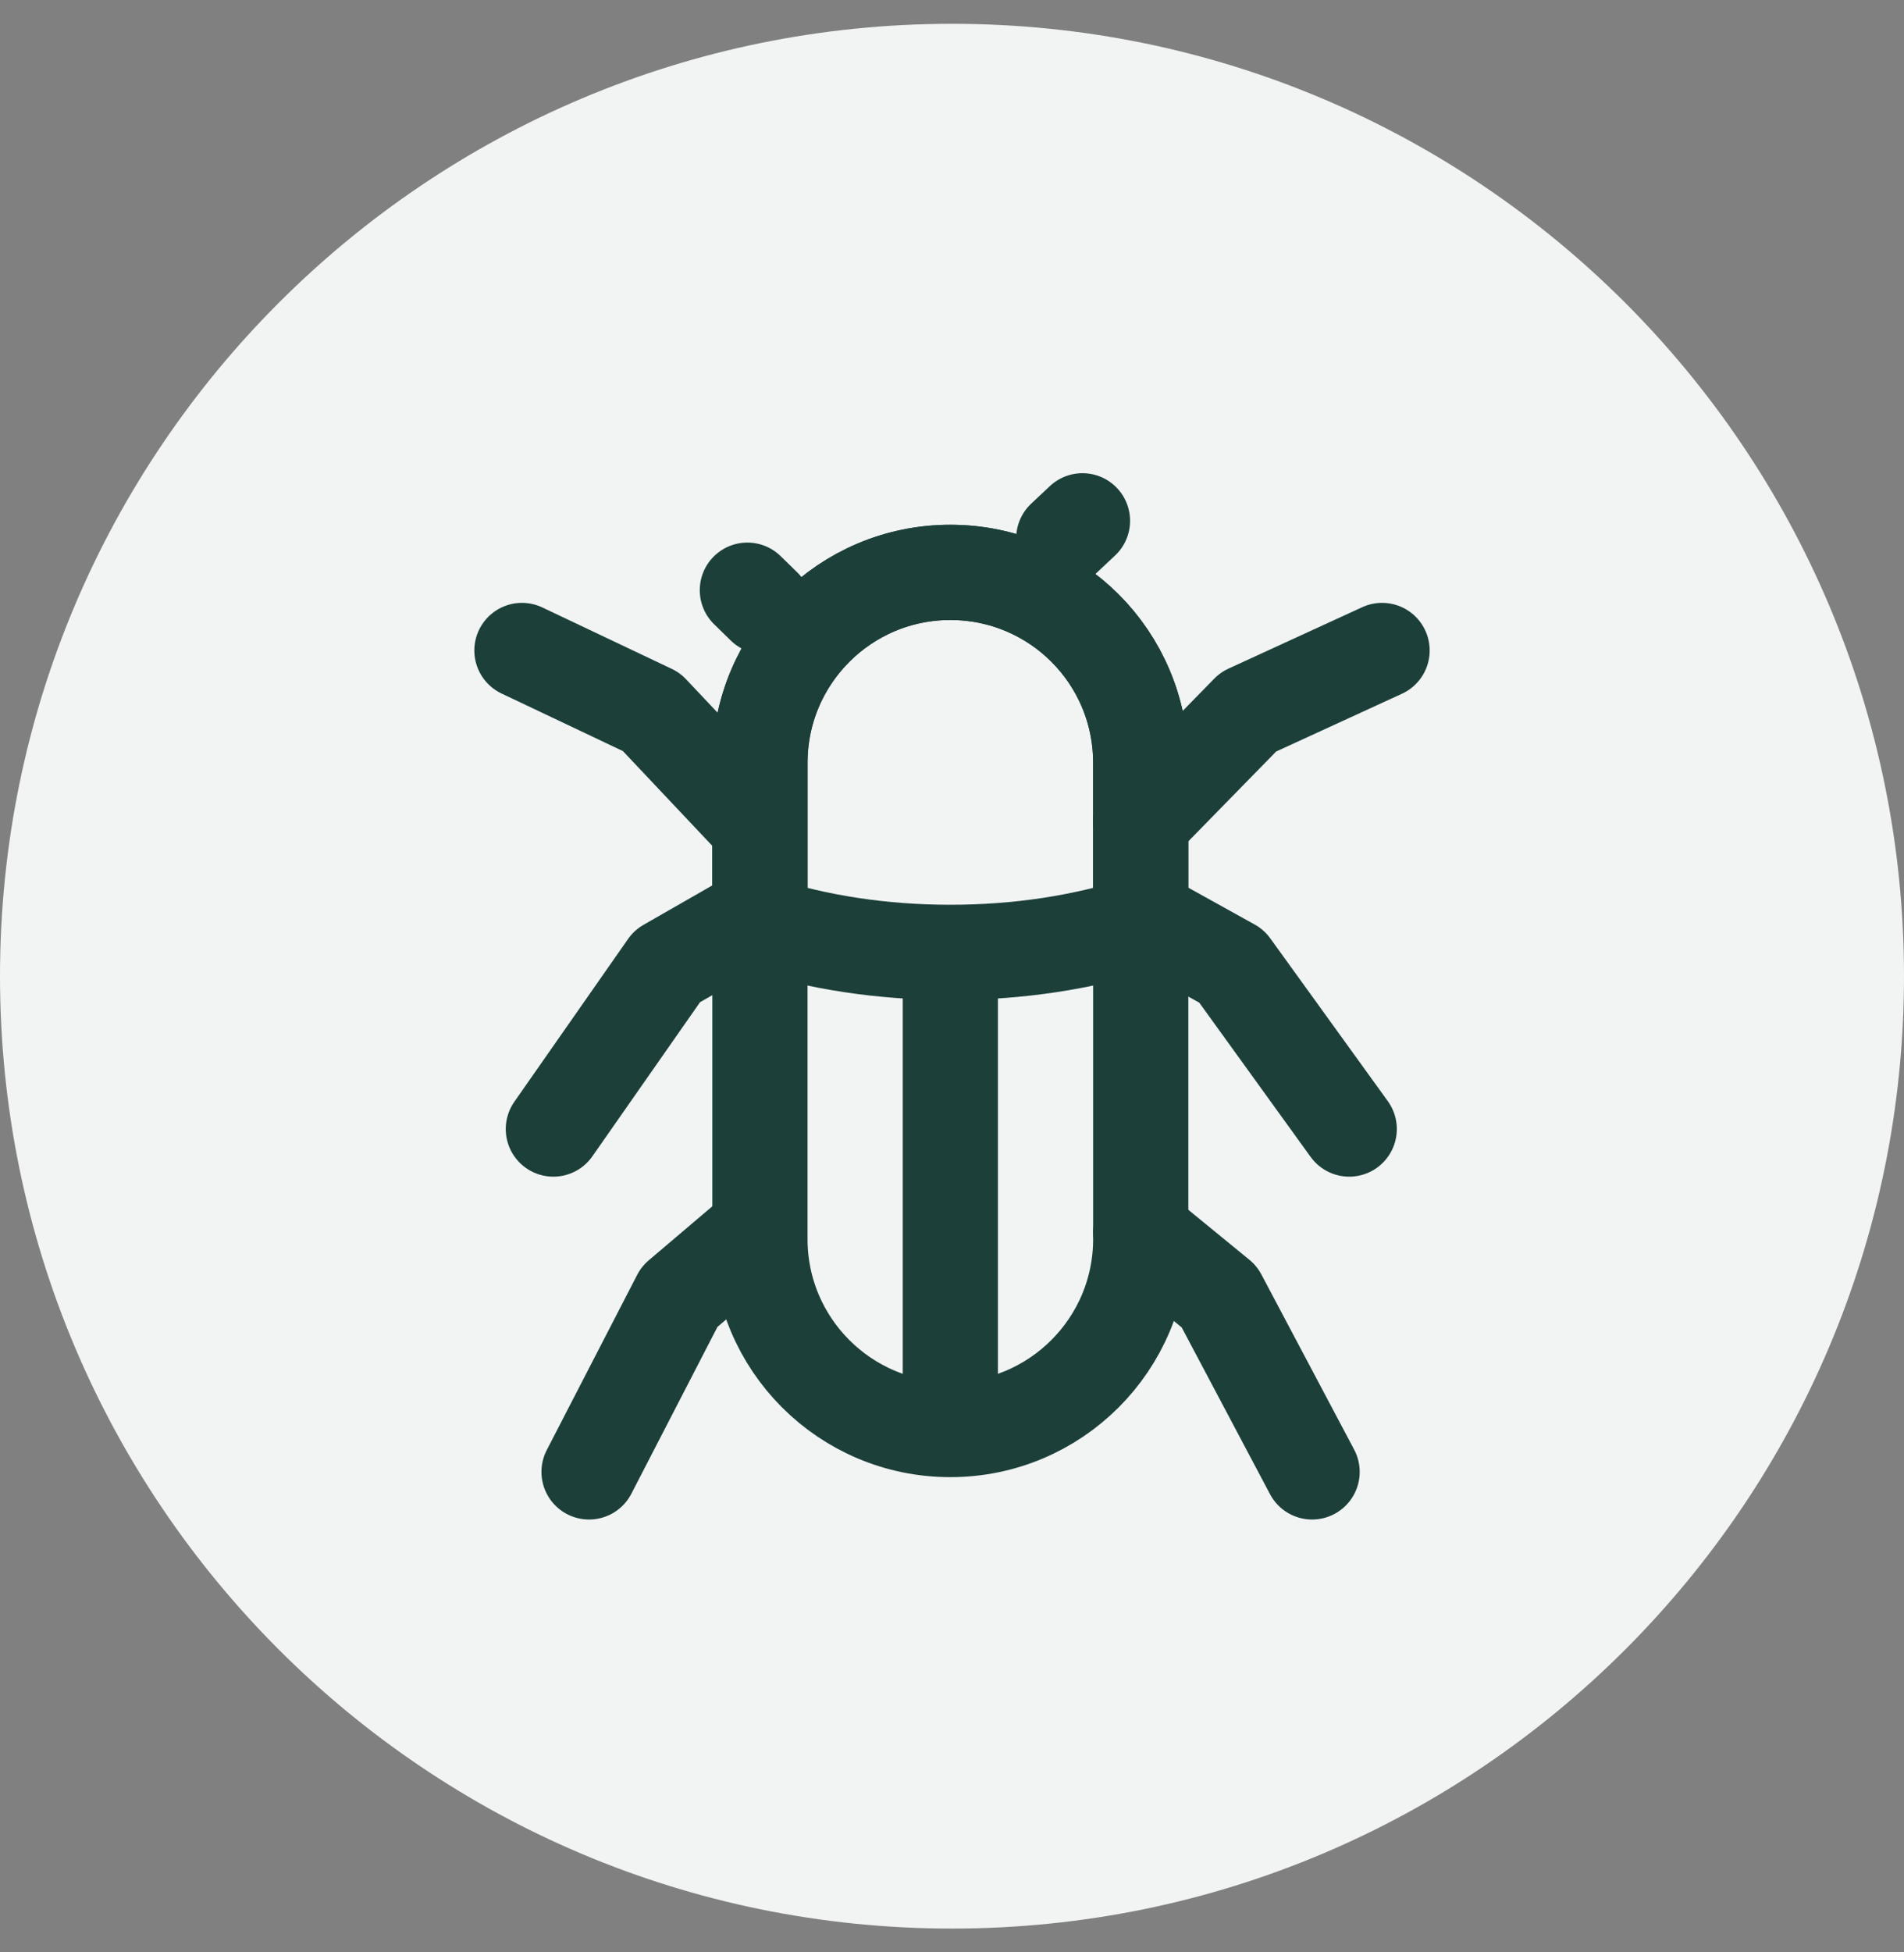 <svg width="40" height="41" viewBox="0 0 40 41" fill="none" xmlns="http://www.w3.org/2000/svg">
<rect x="0" y="0" width="40" height="41" fill="#808080" stroke="none"/>
<path d="M0 20.5C0 9.454 8.954 0.5 20 0.5C31.046 0.5 40 9.454 40 20.5C40 31.546 31.046 40.5 20 40.5C8.954 40.5 0 31.546 0 20.5Z" fill="#F1F4F3"/>
<path d="M23.965 16.02V26.02C23.965 28.23 22.175 30.02 19.965 30.02C17.755 30.02 15.965 28.23 15.965 26.02V16.02C15.965 13.81 17.755 12.02 19.965 12.02C21.075 12.02 22.075 12.47 22.795 13.19C23.515 13.91 23.965 14.91 23.965 16.02Z" stroke="#1C3F3A" stroke-width="2" stroke-linecap="round" stroke-linejoin="round"/>
<path d="M23.965 16.02V19.4C22.755 19.79 21.395 20 19.965 20C18.535 20 17.175 19.79 15.965 19.4V16.02C15.965 13.81 17.755 12.02 19.965 12.02C21.075 12.02 22.075 12.47 22.795 13.19C23.515 13.91 23.965 14.91 23.965 16.02Z" stroke="#1C3F3A" stroke-width="2" stroke-linecap="round" stroke-linejoin="round"/>
<line x1="19.965" y1="20" x2="19.965" y2="30.02" stroke="#1C3F3A" stroke-width="2"/>
<path d="M23.965 17.26L26.225 14.95L29.035 13.66" stroke="#1C3F3A" stroke-width="2" stroke-linecap="round" stroke-linejoin="round"/>
<path d="M23.965 19.23L25.875 20.29L28.345 23.71" stroke="#1C3F3A" stroke-width="2" stroke-linecap="round" stroke-linejoin="round"/>
<path d="M23.965 25.88L25.615 27.23L27.565 30.91" stroke="#1C3F3A" stroke-width="2" stroke-linecap="round" stroke-linejoin="round"/>
<line x1="22.348" y1="11.306" x2="22.741" y2="10.937" stroke="#1C3F3A" stroke-width="2" stroke-linecap="round" stroke-linejoin="round"/>
<path d="M15.865 17.26L13.685 14.95L10.965 13.66" stroke="#1C3F3A" stroke-width="2" stroke-linecap="round" stroke-linejoin="round"/>
<path d="M15.865 19.23L14.015 20.29L11.625 23.71" stroke="#1C3F3A" stroke-width="2" stroke-linecap="round" stroke-linejoin="round"/>
<path d="M15.865 25.88L14.275 27.23L12.375 30.91" stroke="#1C3F3A" stroke-width="2" stroke-linecap="round" stroke-linejoin="round"/>
<path d="M16.051 12.736L15.701 12.394" stroke="#1C3F3A" stroke-width="2" stroke-linecap="round" stroke-linejoin="round"/>
</svg>
